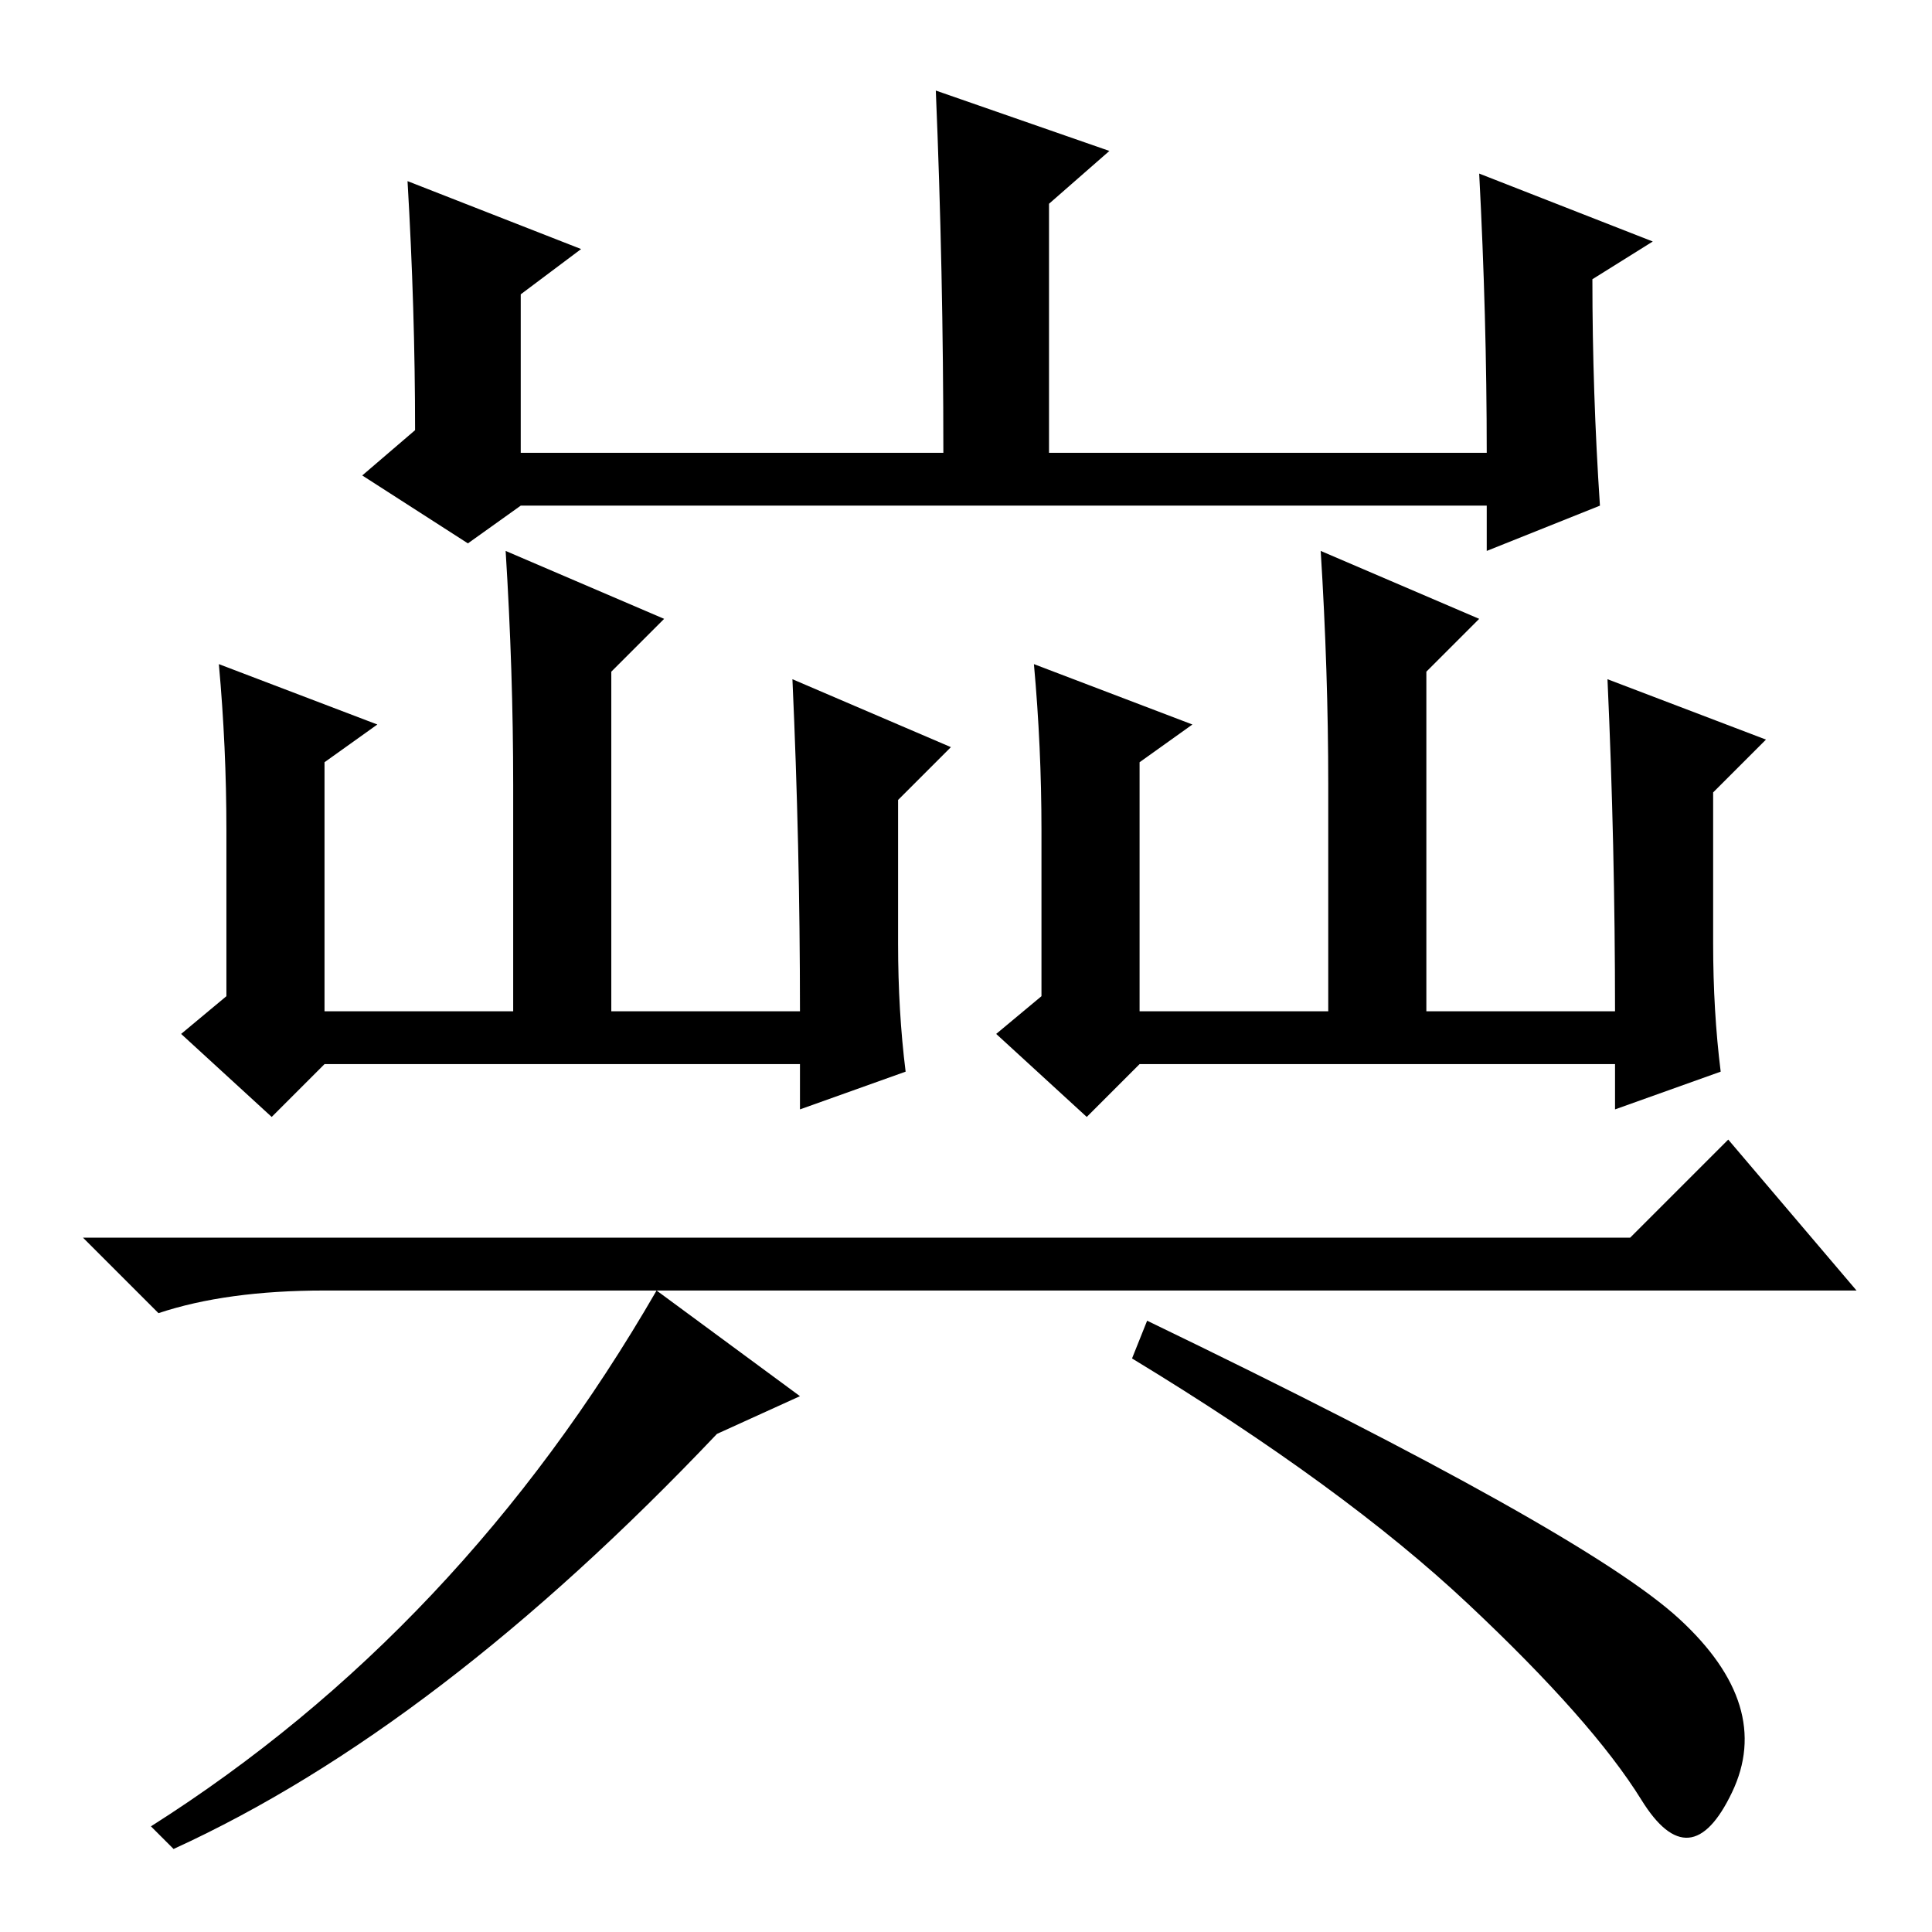 <?xml version="1.0" standalone="no"?>
<!DOCTYPE svg PUBLIC "-//W3C//DTD SVG 1.1//EN" "http://www.w3.org/Graphics/SVG/1.1/DTD/svg11.dtd" >
<svg xmlns="http://www.w3.org/2000/svg" xmlns:xlink="http://www.w3.org/1999/xlink" version="1.1" viewBox="0 -36 256 256">
  <g transform="matrix(1 0 0 -1 0 220)">
   <path fill="currentColor"
d="M216 92l13 13l17 -20h-203q-13 0 -22 -3l-10 10h205zM23 11l-3 3q41 26 67 71l19 -14l-11 -5q-37 -39 -72 -55zM222.5 41.5q12.5 -11.5 7 -23t-12 -1t-23 26t-44.5 32.5l2 5q58 -28 70.5 -39.5zM139 196h58q0 18 -1 37l23 -9l-8 -5q0 -15 1 -30l-15 -6v6h-128l-7 -5
l-14 9l7 6q0 16 -1 33l23 -9l-8 -6v-21h56q0 24 -1 48l23 -8l-8 -7v-33zM43 115l-7 -7l-12 11l6 5v22q0 11 -1 22l21 -8l-7 -5v-33h25v30q0 15 -1 31l21 -9l-7 -7v-45h25q0 22 -1 44l21 -9l-7 -7v-19q0 -9 1 -17l-14 -5v6h-63zM151 115l-7 -7l-12 11l6 5v22q0 11 -1 22
l21 -8l-7 -5v-33h25v30q0 15 -1 31l21 -9l-7 -7v-45h25q0 22 -1 44l21 -8l-7 -7v-20q0 -9 1 -17l-14 -5v6h-63z" />
  </g>

</svg>
